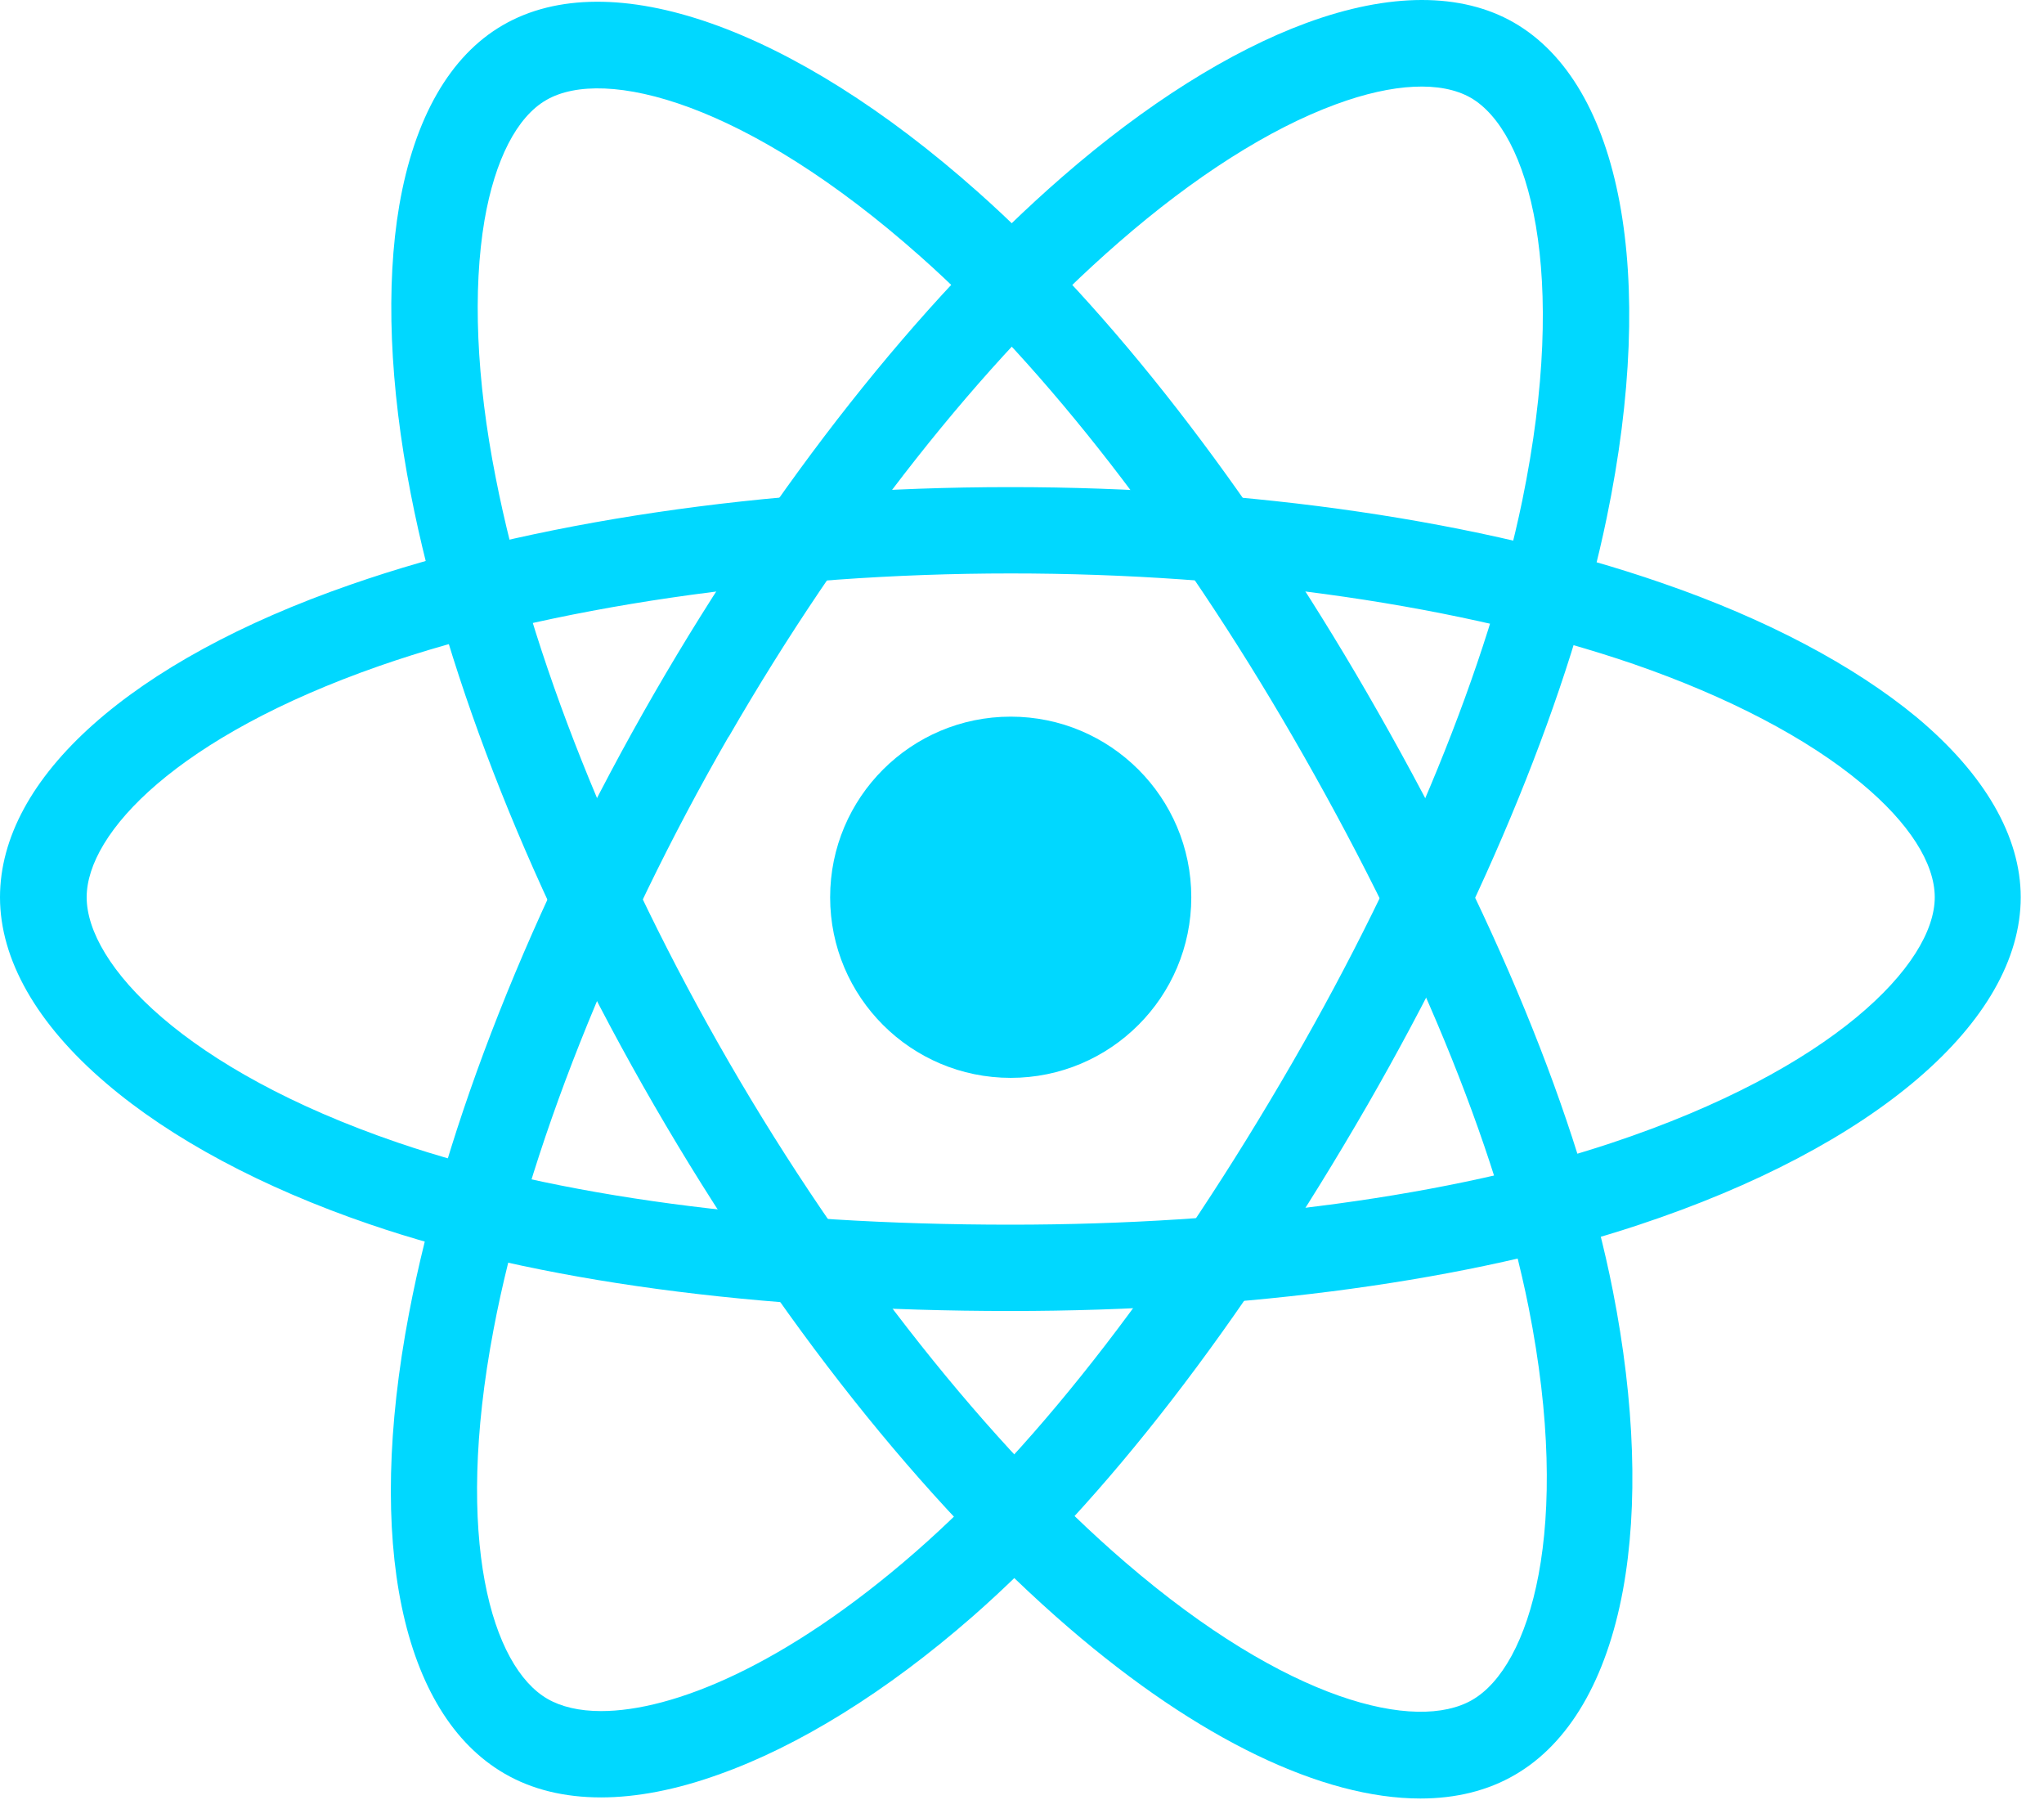 <svg width="67" height="59" viewBox="0 0 67 59" fill="none" xmlns="http://www.w3.org/2000/svg">
<path d="M33.13 35.322C36.399 35.322 39.049 32.672 39.049 29.404C39.049 26.135 36.399 23.485 33.13 23.485C29.861 23.485 27.211 26.135 27.211 29.404C27.211 32.672 29.861 35.322 33.13 35.322Z" fill="#00D8FF"/>
<path d="M33.13 42.962C24.818 42.962 17.556 41.984 12.12 40.121C8.595 38.918 5.6 37.315 3.466 35.487C1.203 33.554 0 31.443 0 29.404C0 25.489 4.292 21.657 11.495 19.158C17.39 17.106 25.078 15.963 33.119 15.963C41.018 15.963 48.599 17.071 54.459 19.099C57.89 20.278 60.779 21.811 62.83 23.508C65.058 25.371 66.237 27.411 66.237 29.404C66.237 33.471 61.439 37.586 53.704 40.144C48.234 41.96 40.924 42.962 33.13 42.962ZM33.13 18.792C25.502 18.792 17.956 19.901 12.439 21.822C5.813 24.133 2.841 27.293 2.841 29.404C2.841 31.596 6.037 35.051 13.04 37.444C18.18 39.201 25.137 40.133 33.13 40.133C40.629 40.133 47.621 39.189 52.82 37.456C60.095 35.039 63.419 31.585 63.419 29.404C63.419 28.283 62.571 26.963 61.026 25.678C59.246 24.192 56.652 22.836 53.551 21.763C47.974 19.853 40.723 18.792 33.13 18.792Z" fill="#00D8FF"/>
<path d="M19.702 58.902C18.499 58.902 17.438 58.643 16.542 58.124C13.158 56.167 11.979 50.531 13.406 43.045C14.573 36.902 17.426 29.686 21.447 22.718C25.396 15.88 30.136 9.867 34.817 5.799C37.552 3.418 40.323 1.673 42.822 0.753C45.546 -0.249 47.904 -0.249 49.625 0.741C53.151 2.769 54.318 8.994 52.667 16.965C51.5 22.624 48.718 29.451 44.827 36.206C40.677 43.398 36.196 49.199 31.869 52.984C29.063 55.436 26.175 57.228 23.534 58.16C22.154 58.655 20.857 58.902 19.702 58.902ZM22.661 23.426L23.887 24.133C20.079 30.736 17.261 37.822 16.177 43.575C14.868 50.472 16.129 54.623 17.945 55.672C18.393 55.931 18.983 56.073 19.702 56.073C22.048 56.073 25.738 54.587 30.006 50.861C34.098 47.289 38.377 41.724 42.374 34.803C46.124 28.307 48.788 21.775 49.897 16.41C51.441 8.9 50.109 4.302 48.211 3.205C47.244 2.651 45.676 2.722 43.789 3.418C41.608 4.219 39.144 5.788 36.668 7.945C32.223 11.812 27.684 17.566 23.887 24.145L22.661 23.426Z" fill="#00D8FF"/>
<path d="M46.56 58.938C43.353 58.938 39.285 57.004 35.041 53.349C30.301 49.27 25.479 43.198 21.447 36.23C17.485 29.391 14.655 22.282 13.465 16.186C12.769 12.626 12.639 9.36 13.088 6.731C13.583 3.866 14.75 1.826 16.483 0.824C19.997 -1.216 25.974 0.883 32.058 6.294C36.373 10.126 40.901 15.95 44.803 22.695C48.965 29.887 51.759 36.666 52.868 42.302C53.587 45.957 53.705 49.352 53.198 52.111C52.655 55.047 51.429 57.134 49.661 58.16C48.776 58.678 47.727 58.938 46.56 58.938ZM23.899 34.815C27.719 41.417 32.459 47.395 36.892 51.203C42.209 55.778 46.43 56.768 48.258 55.707C50.156 54.611 51.547 50.118 50.109 42.856C49.048 37.527 46.371 31.042 42.362 24.121C38.601 17.625 34.274 12.048 30.183 8.417C24.453 3.323 19.808 2.18 17.91 3.276C16.943 3.83 16.224 5.233 15.882 7.214C15.493 9.501 15.611 12.425 16.247 15.644C17.379 21.433 20.091 28.236 23.899 34.815Z" fill="#00D8FF"/>
</svg>
